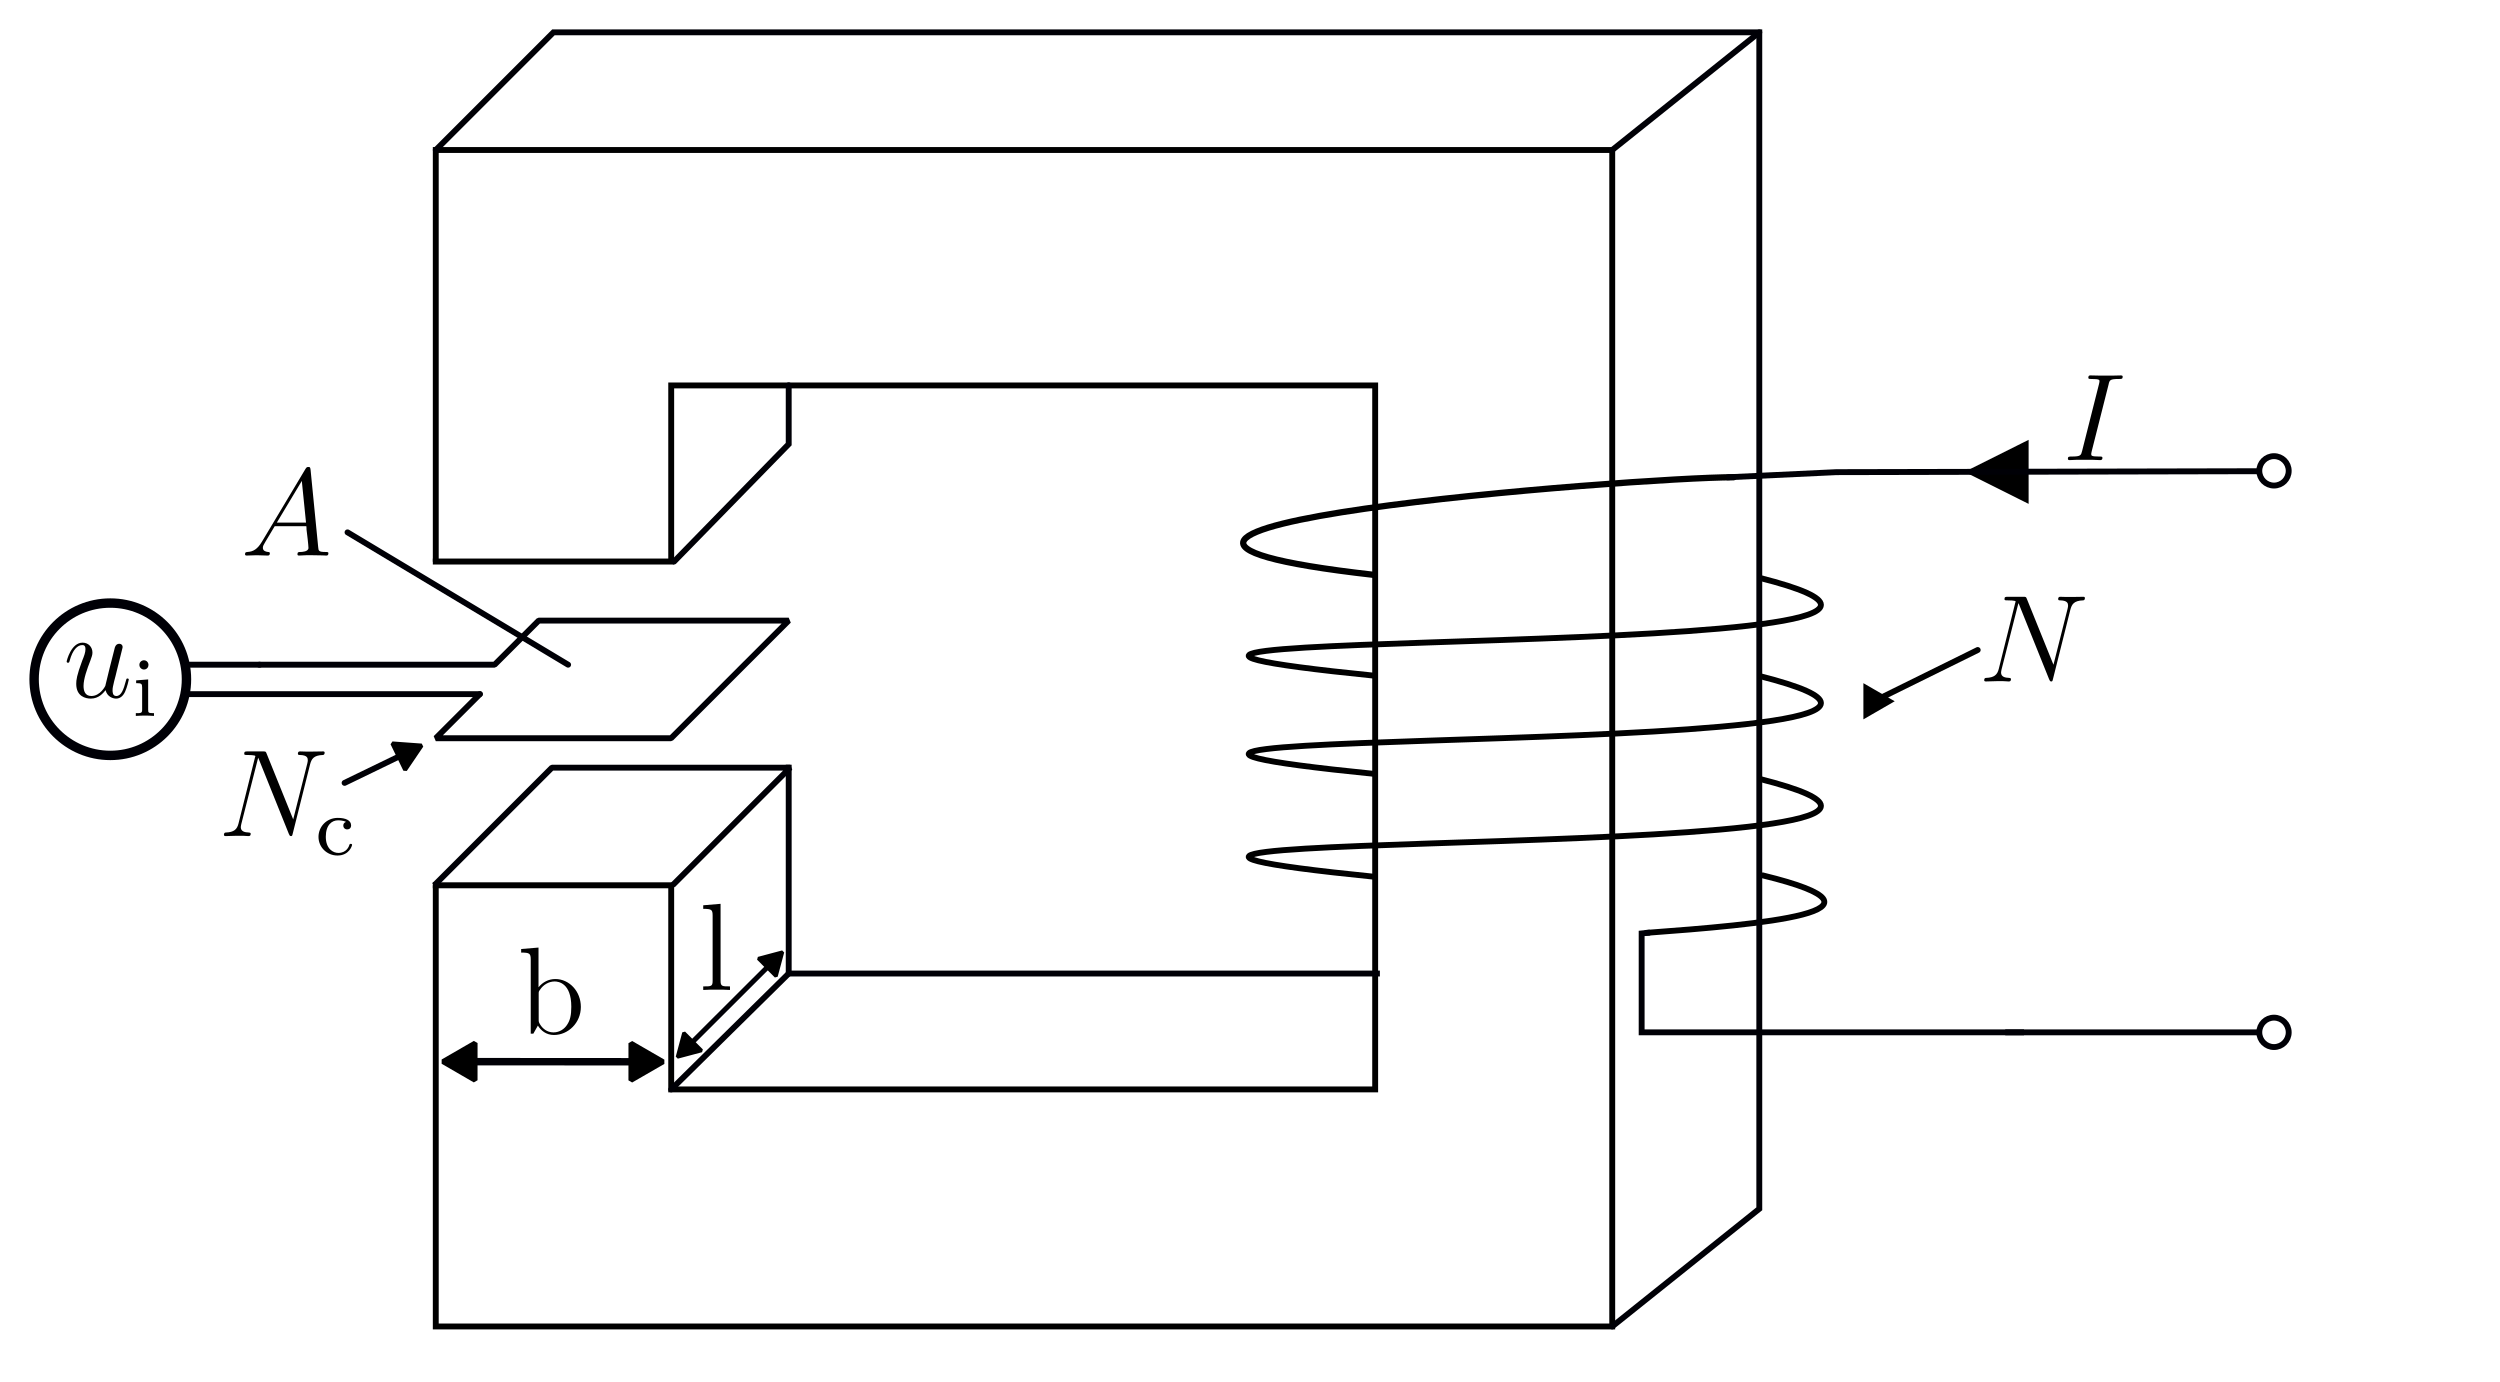 <?xml version="1.0" encoding="UTF-8" standalone="no"?>
<!-- Created with Inkscape (http://www.inkscape.org/) -->

<svg
   width="85mm"
   height="47mm"
   viewBox="-1 -1 85 47"
   version="1.1"
   id="svg1"
   inkscape:version="1.3.2 (091e20e, 2023-11-25, custom)"
   sodipodi:docname="MagneticIron3D.svg"
   xmlns:inkscape="http://www.inkscape.org/namespaces/inkscape"
   xmlns:sodipodi="http://sodipodi.sourceforge.net/DTD/sodipodi-0.dtd"
   xmlns="http://www.w3.org/2000/svg"
   xmlns:svg="http://www.w3.org/2000/svg">
  <sodipodi:namedview
     id="namedview1"
     pagecolor="#ffffff"
     bordercolor="#000000"
     borderopacity="0.25"
     inkscape:showpageshadow="2"
     inkscape:pageopacity="0.0"
     inkscape:pagecheckerboard="0"
     inkscape:deskcolor="#d1d1d1"
     inkscape:document-units="mm"
     showgrid="true"
     inkscape:zoom="1.4142136"
     inkscape:cx="52.325902"
     inkscape:cy="126.21856"
     inkscape:window-width="1920"
     inkscape:window-height="1009"
     inkscape:window-x="-8"
     inkscape:window-y="-8"
     inkscape:window-maximized="1"
     inkscape:current-layer="layer1">
    <inkscape:grid
       id="grid1"
       units="mm"
       originx="-6.184"
       originy="-5.9"
       spacingx="0.5"
       spacingy="0.5"
       empcolor="#0099e5"
       empopacity="0.302"
       color="#0099e5"
       opacity="0.149"
       empspacing="5"
       dotted="false"
       gridanglex="30"
       gridanglez="30"
       visible="true" />
  </sodipodi:namedview>
  <defs
     id="defs1">
    <marker
       style="overflow:visible"
       id="Triangle"
       refX="0"
       refY="0"
       orient="auto-start-reverse"
       inkscape:stockid="Triangle arrow"
       markerWidth="1"
       markerHeight="1"
       viewBox="0 0 1 1"
       inkscape:isstock="true"
       inkscape:collect="always"
       preserveAspectRatio="xMidYMid">
      <path
         transform="scale(0.5)"
         style="fill:context-stroke;fill-rule:evenodd;stroke:context-stroke;stroke-width:1pt"
         d="M 5.77,0 -2.88,5 V -5 Z"
         id="path135" />
    </marker>
    <marker
       style="overflow:visible"
       id="Triangle-6"
       refX="0"
       refY="0"
       orient="auto-start-reverse"
       inkscape:stockid="Triangle arrow"
       markerWidth="1"
       markerHeight="1"
       viewBox="0 0 1 1"
       inkscape:isstock="true"
       inkscape:collect="always"
       preserveAspectRatio="xMidYMid">
      <path
         transform="scale(0.5)"
         style="fill:context-stroke;fill-rule:evenodd;stroke:context-stroke;stroke-width:1pt"
         d="M 5.77,0 -2.88,5 V -5 Z"
         id="path135-1" />
    </marker>
  </defs>
  <g
     inkscape:label="Ebene 1"
     inkscape:groupmode="layer"
     id="layer1"
     transform="translate(-6.184,-5.9)">
    <rect
       style="fill:none;stroke:#000000;stroke-width:0.2;stroke-dasharray:none;stroke-opacity:1"
       id="rect1"
       width="40"
       height="40"
       x="20"
       y="10" />
    <rect
       style="fill:none;stroke:#000000;stroke-width:0.2;stroke-dasharray:none;stroke-opacity:1"
       id="rect1-7"
       width="23.935"
       height="23.935"
       x="28.005"
       y="18.005" />
    <rect
       style="fill:#ffffff;fill-opacity:1;stroke:#ffffff;stroke-width:0.411;stroke-dasharray:none;stroke-opacity:1"
       id="rect2"
       width="9.589"
       height="10.589"
       x="19.206"
       y="24.206" />
    <path
       style="fill:#ffffff;fill-opacity:1;stroke:#000000;stroke-width:0.203;stroke-dasharray:none;stroke-opacity:1"
       d="m 19.9,23.992 h 8.204"
       id="path2" />
    <path
       style="fill:#ffffff;fill-opacity:1;stroke:#000000;stroke-width:0.203;stroke-dasharray:none;stroke-opacity:1"
       d="m 19.9,35 h 8.2"
       id="path2-7" />
    <path
       sodipodi:nodetypes="cc"
       inkscape:connector-curvature="0"
       id="path5718-49"
       d="m 65.121,34.664 c 5.038,1.23 -0.128,1.67 -3.962,1.953"
       style="fill:none;stroke:#000000;stroke-width:0.2;stroke-linecap:round;stroke-linejoin:round;stroke-miterlimit:4;stroke-dasharray:none;stroke-opacity:1" />
    <path
       sodipodi:nodetypes="cc"
       inkscape:connector-curvature="0"
       id="path5718-2-0-2"
       d="M 52,27.883 C 34.348,26.108 76.768,27.505 65,24.545"
       style="fill:none;stroke:#000000;stroke-width:0.2;stroke-linecap:butt;stroke-linejoin:round;stroke-miterlimit:4;stroke-dasharray:none;stroke-opacity:1" />
    <path
       style="fill:#000000;fill-opacity:1;stroke:#000000;stroke-width:0.11;stroke-dasharray:none;stroke-dashoffset:0;stroke-opacity:1"
       d="m 74.102,20.943 v 1 l -2,-1 2,-1 v 1"
       id="path13-8" />
    <path
       style="fill:#000000;stroke:#000000;stroke-width:0.2;stroke-linecap:round;stroke-dasharray:none;marker-start:url(#Triangle)"
       d="M 68.894,28.743 C 72.426,27 72.426,27 72.426,27"
       id="path5" />
    <path
       style="fill:none;stroke:#000006;stroke-width:0.2;stroke-linecap:round;stroke-opacity:1"
       d="M 28.104,23.992 32,20 v -2"
       id="path3" />
    <path
       style="fill:none;stroke:#000006;stroke-width:0.2;stroke-linecap:butt;stroke-linejoin:bevel;stroke-opacity:1"
       d="m 19.95,35 4,-4 h 8.1 l -4,4"
       id="path4" />
    <path
       style="fill:none;stroke:#000006;stroke-width:0.2;stroke-linecap:square;stroke-opacity:1"
       d="m 32,31 v 7 h 20"
       id="path6" />
    <path
       style="fill:none;stroke:#000006;stroke-width:0.2;stroke-linecap:round;stroke-opacity:1"
       d="M 20,10 24,6 H 65 V 46 l -5,4"
       id="path7" />
    <path
       style="fill:none;stroke:#000006;stroke-width:0.2;stroke-linecap:round;stroke-opacity:1"
       d="M 60,10 65,6"
       id="path8" />
    <path
       style="fill:none;stroke:#000006;stroke-width:0.2;stroke-linecap:round;stroke-opacity:1"
       d="M 28.005,41.94 32,38"
       id="path9" />
    <path
       sodipodi:nodetypes="cc"
       inkscape:connector-curvature="0"
       id="path5718-49-9"
       d="M 51.917,24.448 C 37.944,22.871 60.945,21.128 64.125,21.126"
       style="fill:none;stroke:#000000;stroke-width:0.214;stroke-linecap:round;stroke-linejoin:round;stroke-miterlimit:4;stroke-dasharray:none;stroke-opacity:1" />
    <path
       sodipodi:nodetypes="cc"
       inkscape:connector-curvature="0"
       id="path5718-2-0-2-0"
       d="M 52,31.222 C 34.348,29.446 76.768,30.843 65,27.883"
       style="fill:none;stroke:#000000;stroke-width:0.2;stroke-linecap:butt;stroke-linejoin:round;stroke-miterlimit:4;stroke-dasharray:none;stroke-opacity:1" />
    <path
       sodipodi:nodetypes="cc"
       inkscape:connector-curvature="0"
       id="path5718-2-0-2-4"
       d="M 52,34.719 C 34.348,32.943 76.768,34.34 65,31.38"
       style="fill:none;stroke:#000000;stroke-width:0.2;stroke-linecap:butt;stroke-linejoin:round;stroke-miterlimit:4;stroke-dasharray:none;stroke-opacity:1" />
    <path
       style="fill:none;stroke:#000006;stroke-width:0.2;stroke-linecap:butt;stroke-dasharray:none"
       d="M 61.283,36.608 61,36.637 61,40 h 13"
       id="path10" />
    <path
       style="fill:none;stroke:#000006;stroke-width:0.201;stroke-linecap:butt;stroke-dasharray:none"
       d="m 63.886,21.129 3.738,-0.176 14.376,-0.032"
       id="path11" />
    <ellipse
       style="fill:none;stroke:#000006;stroke-width:0.2;stroke-linecap:butt;stroke-dasharray:none"
       id="path12"
       cx="82.5"
       cy="20.909"
       rx="0.5"
       ry="0.5" />
    <ellipse
       style="fill:none;stroke:#000006;stroke-width:0.2;stroke-linecap:butt;stroke-dasharray:none"
       id="path12-8"
       cx="82.5"
       cy="40"
       rx="0.5"
       ry="0.5" />
    <path
       style="fill:none;stroke:#000006;stroke-width:0.2;stroke-linecap:butt;stroke-dasharray:none"
       d="m 73.362,40 h 8.638"
       id="path13" />
    <g
       inkscape:label=""
       transform="translate(29.093,35.63)"
       id="g14">
      <g
         fill="#000000"
         fill-opacity="1"
         id="g2"
         transform="matrix(0.353,0,0,0.353,-0.841,-0.705)">
        <g
           id="use1"
           transform="translate(1.993,10.294)">
          <path
             d="M 2.062,-8.297 0.391,-8.156 v 0.344 c 0.812,0 0.906,0.078 0.906,0.672 v 6.25 c 0,0.547 -0.125,0.547 -0.906,0.547 V 0 c 0.344,-0.031 0.922,-0.031 1.281,-0.031 0.359,0 0.953,0 1.297,0.031 v -0.344 c -0.766,0 -0.906,0 -0.906,-0.547 z m 0,0"
             id="path14" />
        </g>
      </g>
    </g>
    <g
       inkscape:label=""
       transform="translate(22.903,37.117)"
       id="g17">
      <g
         fill="#000000"
         fill-opacity="1"
         id="g16"
         transform="matrix(0.353,0,0,0.353,-0.819,-0.705)">
        <g
           id="g15"
           transform="translate(1.993,10.294)">
          <path
             d="M 2,-8.297 0.328,-8.156 v 0.344 c 0.812,0 0.922,0.078 0.922,0.672 V 0 H 1.5 C 1.547,-0.094 1.891,-0.688 1.938,-0.781 2.219,-0.328 2.719,0.125 3.484,0.125 c 1.375,0 2.594,-1.172 2.594,-2.703 0,-1.516 -1.125,-2.688 -2.453,-2.688 -0.656,0 -1.219,0.297 -1.625,0.797 z m 0.016,4.469 c 0,-0.219 0,-0.234 0.141,-0.422 0.281,-0.438 0.812,-0.781 1.391,-0.781 0.359,0 1.609,0.141 1.609,2.438 0,0.797 -0.109,1.297 -0.406,1.734 -0.234,0.375 -0.703,0.734 -1.312,0.734 -0.641,0 -1.062,-0.406 -1.266,-0.734 -0.156,-0.25 -0.156,-0.297 -0.156,-0.5 z m 0,0"
             id="path15" />
        </g>
      </g>
    </g>
    <path
       style="fill:none;stroke:#000006;stroke-width:0.253;stroke-linecap:butt;stroke-linejoin:bevel;stroke-dasharray:none;marker-start:url(#Triangle);marker-end:url(#Triangle)"
       d="m 20.972,40.996 6.028,0.004"
       id="path17" />
    <path
       style="fill:none;stroke:#000006;stroke-width:0.171;stroke-linecap:butt;stroke-linejoin:bevel;stroke-dasharray:none;marker-start:url(#Triangle-6);marker-end:url(#Triangle-6)"
       d="m 28.564,40.491 2.878,-2.873"
       id="path17-9" />
    <path
       style="fill:none;stroke:#000006;stroke-width:0.2;stroke-linecap:round;stroke-linejoin:bevel;stroke-dasharray:none"
       d="M 21.5,28.5 20,30 h 8 l 4,-4 H 23.5 L 22,27.5 h -5 -3"
       id="path23"
       sodipodi:nodetypes="cccccccc" />
    <path
       style="fill:none;stroke:#000006;stroke-width:0.2;stroke-linecap:round;stroke-linejoin:bevel;stroke-dasharray:none"
       d="m 11.5,28.5 c 3.333,0 6.518,0 10,0"
       id="path24"
       sodipodi:nodetypes="cc" />
    <circle
       style="fill:none;stroke:#000006;stroke-width:0.32;stroke-linecap:round;stroke-linejoin:bevel;stroke-dasharray:none"
       id="path25"
       cx="8.934"
       cy="27.994"
       r="2.59" />
    <g
       inkscape:label=""
       transform="translate(7.45,26.749)"
       id="g27">
      <g
         fill="#000000"
         fill-opacity="1"
         id="g3"
         transform="matrix(0.353,0,0,0.353,-0.819,-0.661)">
        <g
           id="use2"
           transform="translate(1.993,7.14)">
          <path
             d="M 4.078,-0.688 C 4.234,-0.031 4.812,0.125 5.094,0.125 c 0.375,0 0.672,-0.25 0.859,-0.656 0.203,-0.438 0.359,-1.141 0.359,-1.172 0,-0.062 -0.047,-0.109 -0.125,-0.109 -0.109,0 -0.109,0.062 -0.156,0.234 C 5.812,-0.75 5.594,-0.125 5.109,-0.125 4.75,-0.125 4.75,-0.516 4.75,-0.672 4.75,-0.938 4.797,-1.062 4.906,-1.562 5,-1.891 5.078,-2.219 5.156,-2.547 L 5.641,-4.5 C 5.719,-4.797 5.719,-4.812 5.719,-4.859 c 0,-0.172 -0.141,-0.297 -0.312,-0.297 -0.344,0 -0.438,0.297 -0.5,0.609 -0.125,0.453 -0.766,3.031 -0.859,3.453 0,0 -0.469,0.969 -1.344,0.969 -0.625,0 -0.75,-0.531 -0.75,-0.969 0,-0.688 0.344,-1.641 0.656,-2.438 C 2.75,-3.922 2.812,-4.078 2.812,-4.312 c 0,-0.516 -0.375,-0.953 -0.953,-0.953 -1.094,0 -1.531,1.734 -1.531,1.828 0,0.047 0.047,0.109 0.125,0.109 0.109,0 0.125,-0.047 0.172,-0.219 0.281,-1.031 0.75,-1.484 1.203,-1.484 0.125,0 0.312,0.016 0.312,0.391 0,0.312 -0.125,0.656 -0.312,1.109 C 1.297,-2.109 1.25,-1.656 1.25,-1.297 1.25,-0.078 2.156,0.125 2.656,0.125 c 0.766,0 1.188,-0.531 1.422,-0.812 z m 0,0"
             id="path26" />
        </g>
      </g>
      <g
         fill="#000000"
         fill-opacity="1"
         id="g4"
         transform="matrix(0.353,0,0,0.353,-0.819,-0.661)">
        <g
           id="use3"
           transform="translate(8.655,8.933)">
          <path
             d="m 1.547,-4.906 c 0,-0.234 -0.172,-0.453 -0.438,-0.453 -0.234,0 -0.438,0.188 -0.438,0.438 0,0.281 0.234,0.453 0.438,0.453 0.281,0 0.438,-0.234 0.438,-0.438 z m -1.188,1.484 v 0.266 c 0.516,0 0.578,0.047 0.578,0.438 V -0.625 c 0,0.359 -0.094,0.359 -0.609,0.359 V 0 c 0.312,-0.031 0.766,-0.031 0.891,-0.031 0.094,0 0.578,0 0.859,0.031 v -0.266 c -0.531,0 -0.562,-0.031 -0.562,-0.344 v -2.906 z m 0,0"
             id="path27" />
        </g>
      </g>
    </g>
    <g
       inkscape:label=""
       transform="translate(75.491,17.663)"
       id="g30">
      <g
         fill="#000000"
         fill-opacity="1"
         id="g29"
         transform="matrix(0.353,0,0,0.353,-0.874,-0.707)">
        <g
           id="g28"
           transform="translate(1.993,10.161)">
          <path
             d="m 4.406,-7.281 c 0.094,-0.422 0.125,-0.531 1,-0.531 0.266,0 0.359,0 0.359,-0.234 0,-0.109 -0.141,-0.109 -0.172,-0.109 -0.219,0 -0.484,0.016 -0.688,0.016 H 3.438 c -0.25,0 -0.516,-0.016 -0.766,-0.016 -0.094,0 -0.219,0 -0.219,0.219 0,0.125 0.094,0.125 0.328,0.125 0.75,0 0.75,0.094 0.75,0.219 0,0.094 -0.031,0.156 -0.047,0.266 l -1.625,6.438 c -0.109,0.422 -0.125,0.547 -1,0.547 -0.266,0 -0.375,0 -0.375,0.219 0,0.125 0.125,0.125 0.188,0.125 0.219,0 0.469,-0.031 0.688,-0.031 h 1.469 c 0.25,0 0.5,0.031 0.75,0.031 0.094,0 0.234,0 0.234,-0.219 0,-0.125 -0.078,-0.125 -0.328,-0.125 -0.75,0 -0.75,-0.094 -0.75,-0.234 0,-0.031 0,-0.094 0.047,-0.281 z m 0,0"
             id="path28" />
        </g>
      </g>
    </g>
    <g
       inkscape:label=""
       transform="translate(72.646,25.19)"
       id="g33">
      <g
         fill="#000000"
         fill-opacity="1"
         id="g32"
         transform="matrix(0.353,0,0,0.353,-0.896,-0.707)">
        <g
           id="g31"
           transform="translate(1.993,10.161)">
          <path
             d="m 8.844,-6.906 c 0.141,-0.516 0.328,-0.875 1.234,-0.906 0.031,0 0.172,-0.016 0.172,-0.219 0,-0.125 -0.109,-0.125 -0.156,-0.125 -0.234,0 -0.844,0.016 -1.078,0.016 H 8.438 c -0.172,0 -0.375,-0.016 -0.547,-0.016 -0.078,0 -0.219,0 -0.219,0.219 0,0.125 0.094,0.125 0.188,0.125 C 8.578,-7.797 8.625,-7.516 8.625,-7.297 8.625,-7.203 8.609,-7.156 8.578,-7 L 7.219,-1.609 4.656,-7.953 C 4.578,-8.156 4.562,-8.156 4.297,-8.156 H 2.844 c -0.234,0 -0.344,0 -0.344,0.219 0,0.125 0.078,0.125 0.312,0.125 0.062,0 0.766,0 0.766,0.109 0,0.016 -0.031,0.109 -0.047,0.156 L 1.953,-1.219 c -0.141,0.578 -0.438,0.844 -1.219,0.875 -0.062,0 -0.188,0.016 -0.188,0.219 0,0.125 0.125,0.125 0.156,0.125 0.234,0 0.844,-0.031 1.094,-0.031 h 0.562 C 2.531,-0.031 2.734,0 2.906,0 2.984,0 3.125,0 3.125,-0.234 3.125,-0.328 3,-0.344 2.953,-0.344 2.562,-0.359 2.172,-0.438 2.172,-0.859 c 0,-0.094 0.031,-0.203 0.047,-0.297 l 1.625,-6.391 c 0.062,0.109 0.062,0.141 0.109,0.25 l 2.844,7.078 C 6.859,-0.078 6.891,0 7,0 7.109,0 7.125,-0.031 7.172,-0.234 Z m 0,0"
             id="path30" />
        </g>
      </g>
    </g>
    <path
       style="fill:none;stroke:#000006;stroke-width:0.2;stroke-linecap:round;stroke-linejoin:bevel;stroke-dasharray:none"
       d="M 14.013,27.5 H 11.585"
       id="path33" />
    <g
       inkscape:label=""
       transform="translate(13.514,20.777)"
       id="g36">
      <g
         fill="#000000"
         fill-opacity="1"
         id="g35"
         transform="matrix(0.353,0,0,0.353,-0.846,-0.575)">
        <g
           id="g34"
           transform="translate(1.993,10.161)">
          <path
             d="M 2.031,-1.328 C 1.609,-0.625 1.203,-0.375 0.641,-0.344 0.5,-0.328 0.406,-0.328 0.406,-0.125 c 0,0.078 0.062,0.125 0.141,0.125 0.219,0 0.75,-0.031 0.969,-0.031 C 1.859,-0.031 2.25,0 2.578,0 c 0.078,0 0.219,0 0.219,-0.234 0,-0.094 -0.094,-0.109 -0.172,-0.109 -0.266,-0.031 -0.5,-0.125 -0.5,-0.406 0,-0.172 0.078,-0.297 0.234,-0.562 l 0.906,-1.516 H 6.312 c 0.016,0.109 0.016,0.203 0.016,0.312 0.047,0.312 0.188,1.562 0.188,1.781 0,0.359 -0.609,0.391 -0.797,0.391 -0.141,0 -0.266,0 -0.266,0.219 C 5.453,0 5.562,0 5.625,0 5.828,0 6.078,-0.031 6.281,-0.031 H 6.953 C 7.688,-0.031 8.219,0 8.219,0 8.312,0 8.438,0 8.438,-0.234 8.438,-0.344 8.328,-0.344 8.156,-0.344 7.5,-0.344 7.484,-0.453 7.453,-0.812 L 6.719,-8.266 c -0.031,-0.25 -0.078,-0.266 -0.203,-0.266 -0.125,0 -0.188,0.016 -0.297,0.203 z M 3.469,-3.172 5.875,-7.188 6.281,-3.172 Z m 0,0"
             id="path34" />
        </g>
      </g>
    </g>
    <path
       style="fill:none;stroke:#000006;stroke-width:0.2;stroke-linecap:round;stroke-linejoin:bevel;stroke-dasharray:none"
       d="M 24.5,27.5 17,23"
       id="path36" />
    <path
       style="fill:none;stroke:#000006;stroke-width:0.2;stroke-linecap:round;stroke-linejoin:bevel;stroke-dasharray:none;marker-end:url(#Triangle)"
       d="M 16.9,31.518 19,30.5"
       id="path37" />
    <g
       inkscape:label=""
       transform="translate(12.797,30.448)"
       id="g42">
      <g
         fill="#000000"
         fill-opacity="1"
         id="g39"
         transform="matrix(0.353,0,0,0.353,-0.896,-0.708)">
        <g
           id="g38"
           transform="translate(1.993,10.162)">
          <path
             d="m 8.844,-6.906 c 0.141,-0.516 0.328,-0.875 1.234,-0.906 0.031,0 0.172,-0.016 0.172,-0.219 0,-0.125 -0.109,-0.125 -0.156,-0.125 -0.234,0 -0.844,0.016 -1.078,0.016 H 8.438 c -0.172,0 -0.375,-0.016 -0.547,-0.016 -0.078,0 -0.219,0 -0.219,0.219 0,0.125 0.094,0.125 0.188,0.125 C 8.578,-7.797 8.625,-7.516 8.625,-7.297 8.625,-7.203 8.609,-7.156 8.578,-7 L 7.219,-1.609 4.656,-7.953 C 4.578,-8.156 4.562,-8.156 4.297,-8.156 H 2.844 c -0.234,0 -0.344,0 -0.344,0.219 0,0.125 0.078,0.125 0.312,0.125 0.062,0 0.766,0 0.766,0.109 0,0.016 -0.031,0.109 -0.047,0.156 L 1.953,-1.219 c -0.141,0.578 -0.438,0.844 -1.219,0.875 -0.062,0 -0.188,0.016 -0.188,0.219 0,0.125 0.125,0.125 0.156,0.125 0.234,0 0.844,-0.031 1.094,-0.031 h 0.562 C 2.531,-0.031 2.734,0 2.906,0 2.984,0 3.125,0 3.125,-0.234 3.125,-0.328 3,-0.344 2.953,-0.344 2.562,-0.359 2.172,-0.438 2.172,-0.859 c 0,-0.094 0.031,-0.203 0.047,-0.297 l 1.625,-6.391 c 0.062,0.109 0.062,0.141 0.109,0.25 l 2.844,7.078 C 6.859,-0.078 6.891,0 7,0 7.109,0 7.125,-0.031 7.172,-0.234 Z m 0,0"
             id="path38" />
        </g>
      </g>
      <g
         fill="#000000"
         fill-opacity="1"
         id="g41"
         transform="matrix(0.353,0,0,0.353,-0.896,-0.708)">
        <g
           id="g40"
           transform="translate(11.366,11.955)">
          <path
             d="m 2.938,-3.156 c -0.234,0.062 -0.266,0.25 -0.266,0.344 0,0.219 0.156,0.375 0.375,0.375 0.219,0 0.375,-0.141 0.375,-0.391 0,-0.484 -0.531,-0.719 -1.281,-0.719 -1.109,0 -1.859,0.875 -1.859,1.828 0,1.016 0.828,1.797 1.828,1.797 1.125,0 1.406,-0.938 1.406,-1.031 0,-0.094 -0.109,-0.094 -0.125,-0.094 -0.062,0 -0.094,0 -0.125,0.078 -0.047,0.172 -0.281,0.797 -1.078,0.797 -0.484,0 -1.203,-0.375 -1.203,-1.562 0,-1.141 0.594,-1.578 1.172,-1.578 0.078,0 0.5,0 0.781,0.156 z m 0,0"
             id="path39" />
        </g>
      </g>
    </g>
  </g>
</svg>
